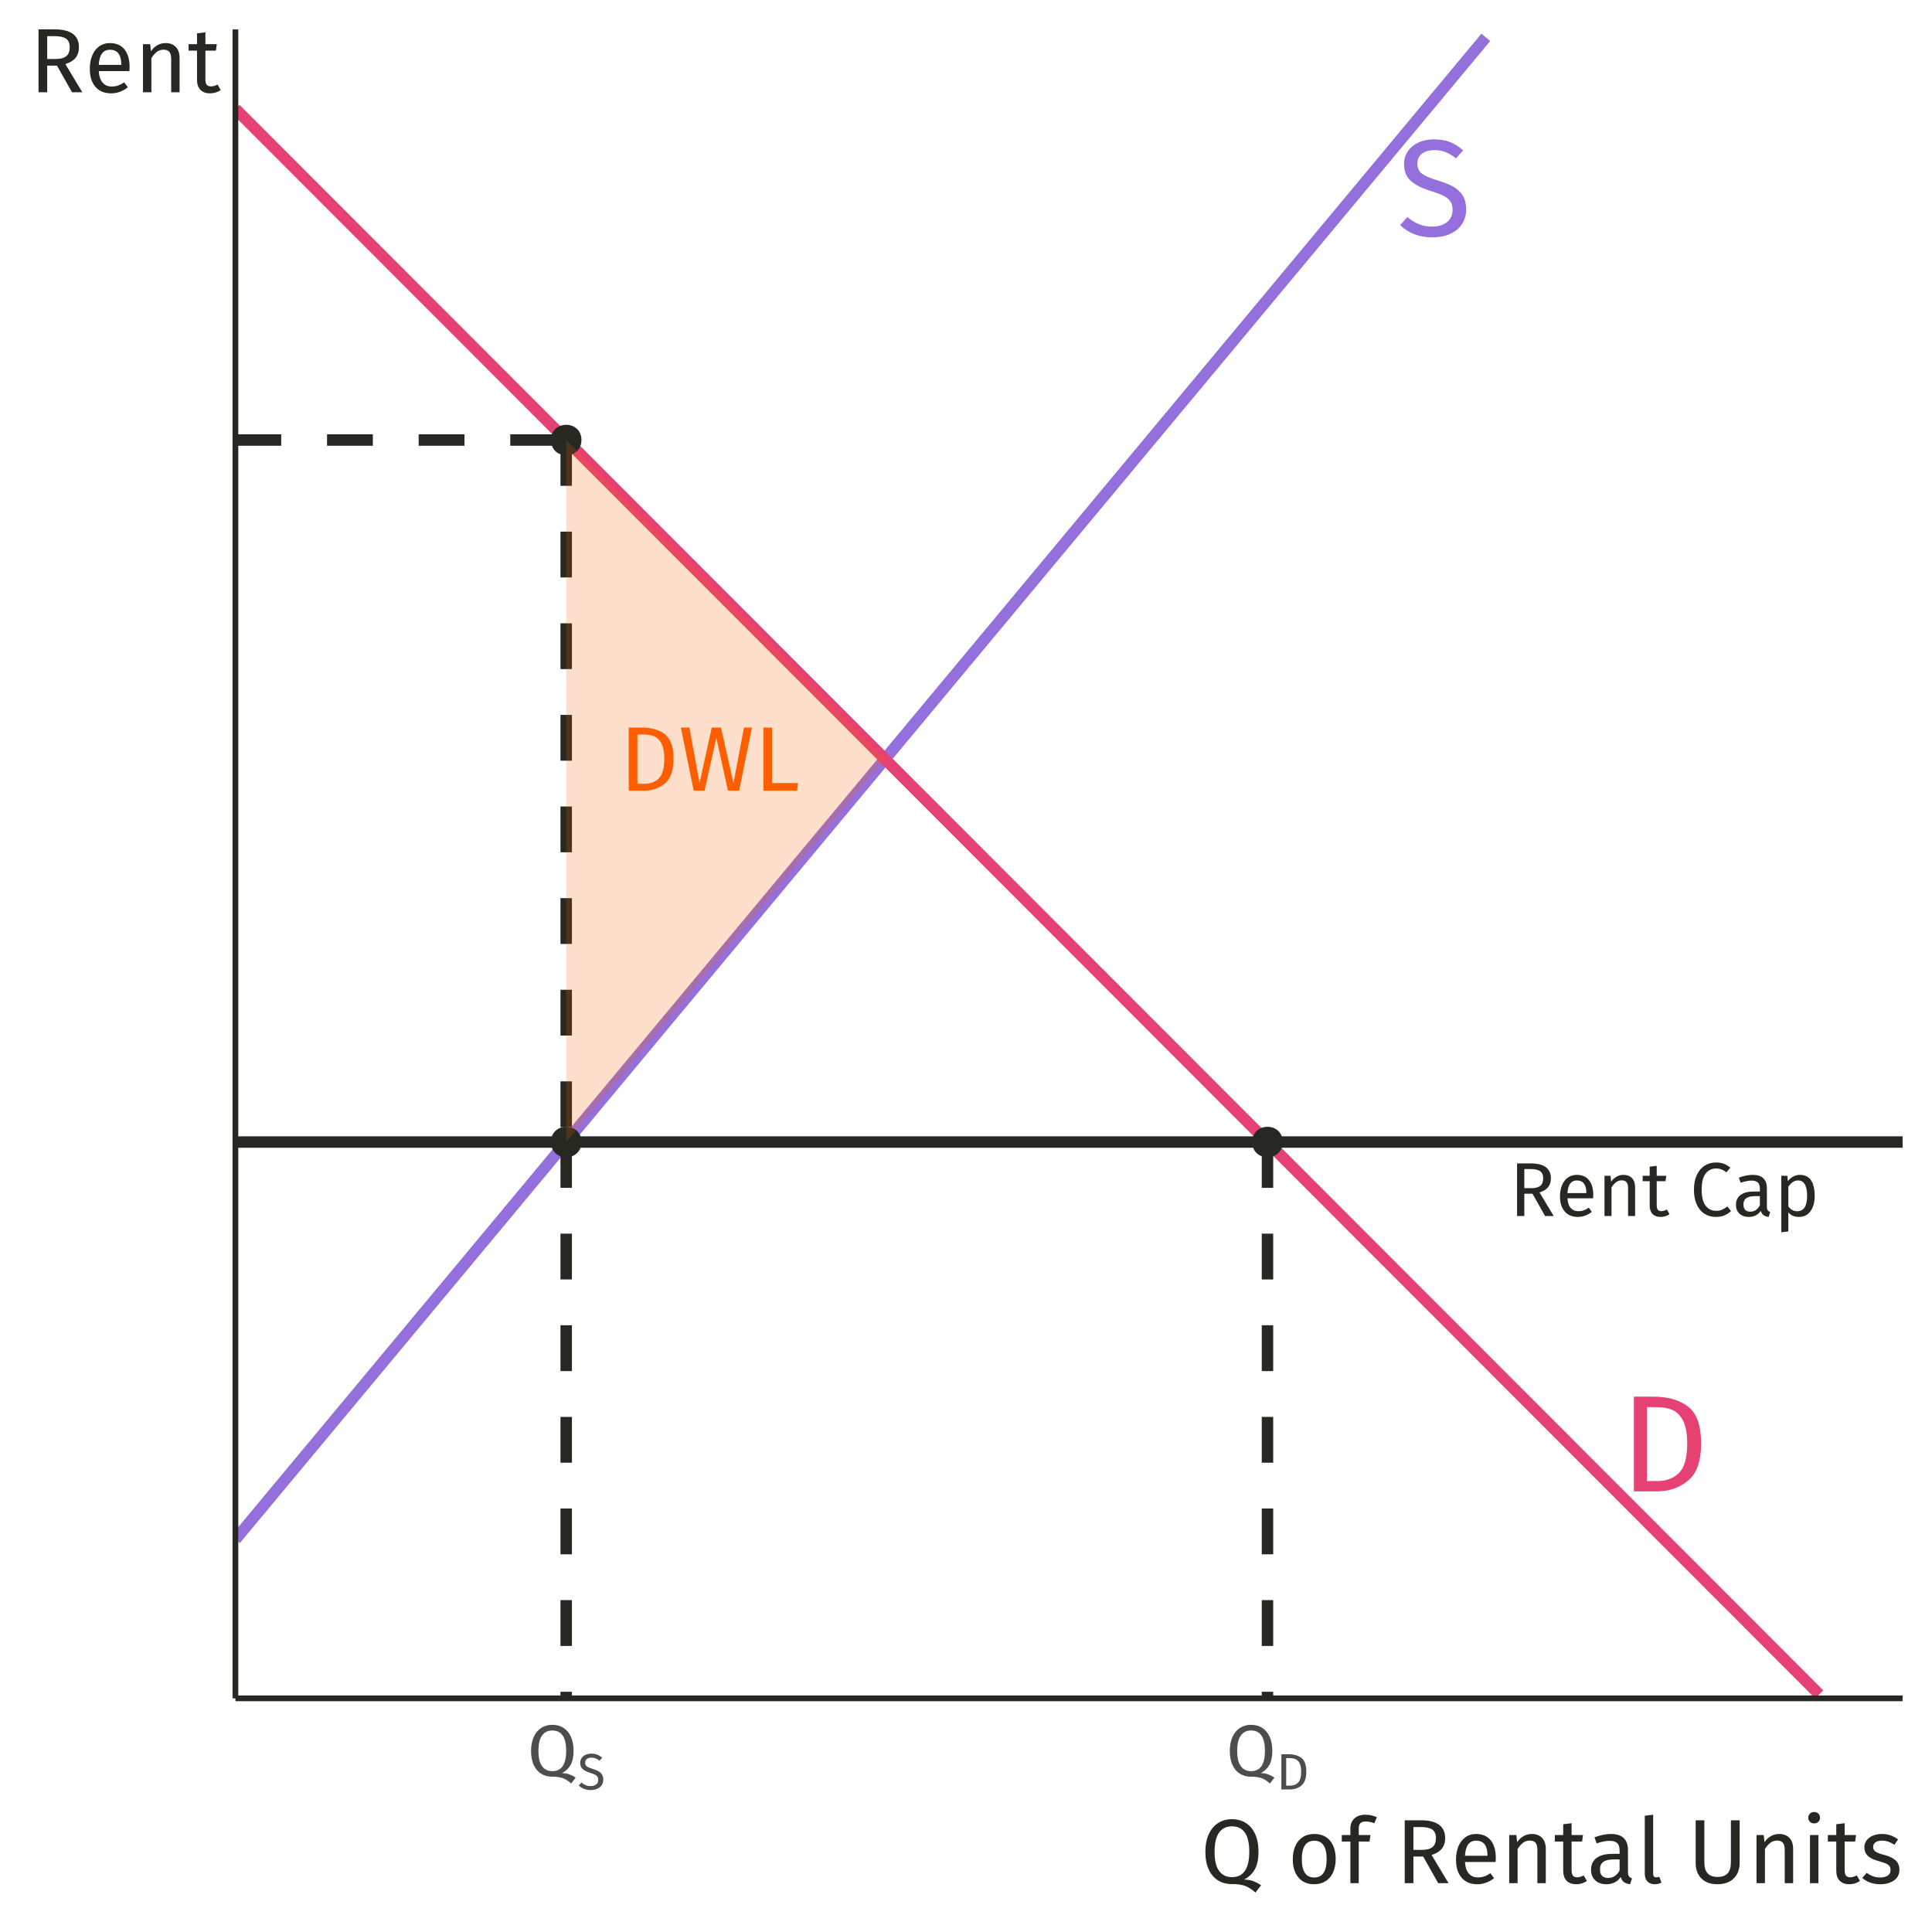 <?xml version="1.0" encoding="UTF-8"?>
<svg xmlns="http://www.w3.org/2000/svg" xmlns:xlink="http://www.w3.org/1999/xlink" width="360pt" height="360pt" viewBox="0 0 360 360" version="1.1">
<defs>
<g>
<symbol overflow="visible" id="glyph0-0">
<path style="stroke:none;" d="M 13.906 -26.887 L 13.906 8.961 L 3.148 8.961 L 3.148 -26.887 Z M 12.523 -25.555 L 4.559 -25.555 L 4.559 7.633 L 12.523 7.633 Z M 8.297 -11.551 C 9.32 -11.547 10.047 -11.273 10.484 -10.73 C 10.918 -10.18 11.137 -9.473 11.141 -8.605 C 11.137 -7.695 10.945 -6.996 10.562 -6.504 C 10.176 -6.008 9.559 -5.699 8.707 -5.582 L 8.707 -4.43 C 8.707 -4.242 8.641 -4.09 8.516 -3.98 C 8.383 -3.867 8.234 -3.812 8.066 -3.816 C 7.891 -3.812 7.742 -3.867 7.617 -3.98 C 7.488 -4.09 7.422 -4.242 7.426 -4.43 L 7.426 -6.582 C 8.328 -6.629 8.945 -6.797 9.27 -7.078 C 9.594 -7.359 9.754 -7.852 9.758 -8.555 C 9.754 -9.117 9.645 -9.551 9.422 -9.859 C 9.199 -10.164 8.789 -10.316 8.195 -10.32 C 7.699 -10.316 7.254 -10.223 6.863 -10.039 C 6.723 -9.984 6.613 -9.961 6.531 -9.961 C 6.34 -9.961 6.191 -10.016 6.082 -10.125 C 5.969 -10.234 5.91 -10.375 5.914 -10.551 C 5.91 -10.871 6.164 -11.117 6.668 -11.293 C 7.172 -11.461 7.715 -11.547 8.297 -11.551 Z M 8.066 -3.074 C 8.32 -3.07 8.531 -2.984 8.703 -2.816 C 8.871 -2.645 8.957 -2.43 8.961 -2.176 C 8.957 -1.898 8.871 -1.672 8.703 -1.496 C 8.531 -1.316 8.32 -1.23 8.066 -1.23 C 7.809 -1.23 7.594 -1.316 7.426 -1.496 C 7.254 -1.672 7.172 -1.898 7.172 -2.176 C 7.172 -2.43 7.254 -2.645 7.426 -2.816 C 7.594 -2.984 7.809 -3.07 8.066 -3.074 Z M 8.066 -3.074 "/>
</symbol>
<symbol overflow="visible" id="glyph0-1">
<path style="stroke:none;" d="M 6.25 -17.645 C 8.91 -17.641 11.047 -17.023 12.66 -15.785 C 14.273 -14.547 15.082 -12.254 15.082 -8.91 C 15.082 -5.648 14.273 -3.348 12.66 -2.008 C 11.047 -0.668 9.09 0 6.785 0 L 2.562 0 L 2.562 -17.645 Z M 4.992 -15.699 L 4.992 -1.922 L 6.965 -1.922 C 8.602 -1.922 9.934 -2.422 10.957 -3.43 C 11.98 -4.434 12.492 -6.262 12.496 -8.91 C 12.492 -10.77 12.227 -12.199 11.703 -13.199 C 11.172 -14.195 10.5 -14.863 9.68 -15.199 C 8.859 -15.531 7.895 -15.695 6.785 -15.699 Z M 4.992 -15.699 "/>
</symbol>
<symbol overflow="visible" id="glyph0-2">
<path style="stroke:none;" d="M 6.914 -17.949 C 8.09 -17.945 9.094 -17.781 9.934 -17.449 C 10.77 -17.117 11.582 -16.602 12.367 -15.902 L 11.035 -14.418 C 10.367 -14.945 9.715 -15.332 9.078 -15.582 C 8.434 -15.824 7.746 -15.949 7.016 -15.953 C 6.09 -15.949 5.332 -15.734 4.734 -15.312 C 4.137 -14.883 3.836 -14.262 3.84 -13.445 C 3.836 -12.93 3.941 -12.496 4.148 -12.148 C 4.352 -11.797 4.73 -11.477 5.289 -11.188 C 5.84 -10.895 6.645 -10.59 7.707 -10.27 C 8.812 -9.926 9.734 -9.559 10.473 -9.168 C 11.203 -8.773 11.797 -8.23 12.254 -7.539 C 12.703 -6.848 12.93 -5.973 12.934 -4.918 C 12.93 -3.887 12.68 -2.98 12.176 -2.199 C 11.672 -1.41 10.945 -0.797 10 -0.355 C 9.051 0.086 7.93 0.305 6.633 0.309 C 4.188 0.305 2.188 -0.453 0.641 -1.973 L 1.973 -3.457 C 2.688 -2.875 3.414 -2.434 4.148 -2.137 C 4.883 -1.836 5.699 -1.688 6.605 -1.691 C 7.695 -1.688 8.602 -1.957 9.32 -2.496 C 10.035 -3.035 10.395 -3.816 10.398 -4.84 C 10.395 -5.418 10.281 -5.898 10.062 -6.285 C 9.836 -6.668 9.457 -7.016 8.922 -7.324 C 8.383 -7.629 7.602 -7.934 6.582 -8.246 C 4.77 -8.789 3.445 -9.449 2.609 -10.219 C 1.77 -10.984 1.352 -12.023 1.355 -13.34 C 1.352 -14.227 1.586 -15.02 2.059 -15.723 C 2.527 -16.418 3.188 -16.965 4.031 -17.359 C 4.875 -17.75 5.836 -17.945 6.914 -17.949 Z M 6.914 -17.949 "/>
</symbol>
<symbol overflow="visible" id="glyph1-0">
<path style="stroke:none;" d="M 7.727 -14.938 L 7.727 4.98 L 1.75 4.98 L 1.75 -14.938 Z M 6.957 -14.199 L 2.531 -14.199 L 2.531 4.238 L 6.957 4.238 Z M 4.609 -6.418 C 5.176 -6.414 5.582 -6.262 5.824 -5.961 C 6.066 -5.652 6.188 -5.262 6.188 -4.781 C 6.188 -4.277 6.078 -3.887 5.867 -3.613 C 5.648 -3.336 5.305 -3.164 4.836 -3.102 L 4.836 -2.461 C 4.832 -2.355 4.797 -2.27 4.73 -2.211 C 4.656 -2.148 4.574 -2.121 4.48 -2.121 C 4.383 -2.121 4.301 -2.148 4.23 -2.211 C 4.16 -2.27 4.125 -2.355 4.125 -2.461 L 4.125 -3.656 C 4.625 -3.684 4.965 -3.773 5.148 -3.934 C 5.328 -4.086 5.418 -4.359 5.422 -4.75 C 5.418 -5.062 5.355 -5.305 5.234 -5.477 C 5.109 -5.645 4.883 -5.73 4.551 -5.734 C 4.273 -5.73 4.027 -5.68 3.812 -5.578 C 3.734 -5.547 3.672 -5.531 3.629 -5.535 C 3.52 -5.531 3.438 -5.562 3.379 -5.625 C 3.312 -5.688 3.281 -5.766 3.285 -5.859 C 3.281 -6.039 3.422 -6.176 3.703 -6.273 C 3.984 -6.367 4.285 -6.414 4.609 -6.418 Z M 4.48 -1.707 C 4.621 -1.703 4.738 -1.656 4.836 -1.562 C 4.93 -1.465 4.98 -1.348 4.98 -1.211 C 4.98 -1.055 4.93 -0.93 4.836 -0.832 C 4.738 -0.73 4.621 -0.68 4.48 -0.684 C 4.336 -0.68 4.219 -0.73 4.125 -0.832 C 4.031 -0.93 3.984 -1.055 3.984 -1.211 C 3.984 -1.348 4.031 -1.465 4.125 -1.562 C 4.219 -1.656 4.336 -1.703 4.48 -1.707 Z M 4.48 -1.707 "/>
</symbol>
<symbol overflow="visible" id="glyph1-1">
<path style="stroke:none;" d="M 4.297 -4.152 L 2.773 -4.152 L 2.773 0 L 1.422 0 L 1.422 -9.801 L 3.996 -9.801 C 5.219 -9.797 6.145 -9.562 6.777 -9.102 C 7.406 -8.633 7.723 -7.941 7.727 -7.027 C 7.723 -6.34 7.547 -5.785 7.199 -5.363 C 6.844 -4.934 6.312 -4.613 5.605 -4.395 L 8.25 0 L 6.645 0 Z M 4.141 -5.191 C 4.848 -5.191 5.383 -5.336 5.746 -5.625 C 6.105 -5.914 6.285 -6.379 6.289 -7.027 C 6.285 -7.629 6.102 -8.07 5.738 -8.344 C 5.371 -8.613 4.789 -8.746 3.984 -8.75 L 2.773 -8.75 L 2.773 -5.191 Z M 4.141 -5.191 "/>
</symbol>
<symbol overflow="visible" id="glyph1-2">
<path style="stroke:none;" d="M 7.012 -3.969 C 7.008 -3.746 7 -3.523 6.984 -3.301 L 2.207 -3.301 C 2.258 -2.473 2.465 -1.867 2.828 -1.477 C 3.188 -1.086 3.652 -0.891 4.227 -0.895 C 4.582 -0.891 4.914 -0.941 5.219 -1.051 C 5.52 -1.152 5.84 -1.32 6.176 -1.551 L 6.742 -0.77 C 5.941 -0.141 5.07 0.168 4.125 0.172 C 3.082 0.168 2.27 -0.168 1.688 -0.852 C 1.102 -1.531 0.809 -2.473 0.812 -3.672 C 0.809 -4.445 0.934 -5.133 1.188 -5.738 C 1.438 -6.34 1.797 -6.812 2.27 -7.156 C 2.734 -7.492 3.289 -7.664 3.926 -7.668 C 4.922 -7.664 5.684 -7.336 6.215 -6.684 C 6.742 -6.027 7.008 -5.121 7.012 -3.969 Z M 5.719 -4.352 C 5.719 -5.09 5.57 -5.656 5.277 -6.047 C 4.98 -6.434 4.539 -6.625 3.953 -6.629 C 2.879 -6.625 2.297 -5.84 2.207 -4.27 L 5.719 -4.27 Z M 5.719 -4.352 "/>
</symbol>
<symbol overflow="visible" id="glyph1-3">
<path style="stroke:none;" d="M 4.879 -7.668 C 5.559 -7.664 6.09 -7.461 6.477 -7.055 C 6.859 -6.648 7.055 -6.09 7.055 -5.379 L 7.055 0 L 5.746 0 L 5.746 -5.191 C 5.742 -5.723 5.641 -6.098 5.445 -6.316 C 5.242 -6.535 4.949 -6.645 4.566 -6.645 C 4.164 -6.645 3.812 -6.527 3.512 -6.301 C 3.207 -6.07 2.926 -5.746 2.66 -5.32 L 2.66 0 L 1.352 0 L 1.352 -7.496 L 2.477 -7.496 L 2.59 -6.387 C 2.855 -6.785 3.184 -7.098 3.578 -7.324 C 3.969 -7.551 4.402 -7.664 4.879 -7.668 Z M 4.879 -7.668 "/>
</symbol>
<symbol overflow="visible" id="glyph1-4">
<path style="stroke:none;" d="M 5.137 -0.34 C 4.641 0 4.082 0.168 3.457 0.172 C 2.82 0.168 2.324 -0.012 1.969 -0.375 C 1.613 -0.742 1.434 -1.27 1.438 -1.965 L 1.438 -6.488 L 0.129 -6.488 L 0.129 -7.496 L 1.438 -7.496 L 1.438 -9.191 L 2.746 -9.348 L 2.746 -7.496 L 4.523 -7.496 L 4.383 -6.488 L 2.746 -6.488 L 2.746 -2.02 C 2.742 -1.629 2.812 -1.348 2.953 -1.172 C 3.09 -0.996 3.316 -0.906 3.641 -0.91 C 3.93 -0.906 4.262 -1.008 4.637 -1.211 Z M 5.137 -0.34 "/>
</symbol>
<symbol overflow="visible" id="glyph1-5">
<path style="stroke:none;" d=""/>
</symbol>
<symbol overflow="visible" id="glyph1-6">
<path style="stroke:none;" d="M 4.852 -9.973 C 5.438 -9.973 5.93 -9.895 6.336 -9.742 C 6.734 -9.59 7.148 -9.344 7.57 -9.004 L 6.828 -8.137 C 6.227 -8.617 5.598 -8.859 4.938 -8.863 C 4.121 -8.859 3.465 -8.547 2.965 -7.922 C 2.465 -7.297 2.215 -6.289 2.219 -4.906 C 2.215 -3.555 2.461 -2.562 2.957 -1.926 C 3.449 -1.285 4.105 -0.965 4.922 -0.969 C 5.336 -0.965 5.699 -1.035 6.016 -1.18 C 6.328 -1.32 6.66 -1.52 7.012 -1.777 L 7.684 -0.926 C 7.375 -0.613 6.988 -0.352 6.516 -0.141 C 6.039 0.066 5.492 0.168 4.879 0.172 C 4.078 0.168 3.367 -0.023 2.75 -0.418 C 2.125 -0.809 1.645 -1.391 1.301 -2.156 C 0.953 -2.918 0.777 -3.832 0.781 -4.906 C 0.777 -5.977 0.957 -6.895 1.32 -7.66 C 1.68 -8.418 2.172 -8.996 2.789 -9.387 C 3.406 -9.777 4.094 -9.973 4.852 -9.973 Z M 4.852 -9.973 "/>
</symbol>
<symbol overflow="visible" id="glyph1-7">
<path style="stroke:none;" d="M 6.402 -1.75 C 6.398 -1.441 6.449 -1.215 6.559 -1.074 C 6.66 -0.926 6.816 -0.816 7.027 -0.738 L 6.73 0.172 C 6.336 0.117 6.023 0.012 5.789 -0.156 C 5.551 -0.324 5.375 -0.59 5.266 -0.953 C 4.758 -0.203 4.012 0.168 3.031 0.172 C 2.289 0.168 1.707 -0.035 1.281 -0.453 C 0.852 -0.867 0.637 -1.414 0.641 -2.09 C 0.637 -2.883 0.926 -3.496 1.5 -3.926 C 2.074 -4.352 2.887 -4.562 3.941 -4.566 L 5.094 -4.566 L 5.094 -5.121 C 5.09 -5.652 4.961 -6.031 4.707 -6.258 C 4.449 -6.484 4.059 -6.598 3.527 -6.602 C 2.977 -6.598 2.301 -6.465 1.508 -6.203 L 1.18 -7.156 C 2.105 -7.492 2.969 -7.664 3.77 -7.668 C 4.648 -7.664 5.309 -7.449 5.746 -7.02 C 6.18 -6.59 6.398 -5.977 6.402 -5.18 Z M 3.328 -0.812 C 4.078 -0.809 4.664 -1.195 5.094 -1.977 L 5.094 -3.699 L 4.113 -3.699 C 2.727 -3.695 2.031 -3.184 2.035 -2.164 C 2.031 -1.711 2.141 -1.375 2.359 -1.152 C 2.574 -0.922 2.898 -0.809 3.328 -0.812 Z M 3.328 -0.812 "/>
</symbol>
<symbol overflow="visible" id="glyph1-8">
<path style="stroke:none;" d="M 4.793 -7.668 C 5.75 -7.664 6.449 -7.324 6.898 -6.645 C 7.344 -5.961 7.57 -4.996 7.57 -3.754 C 7.57 -2.578 7.312 -1.629 6.801 -0.91 C 6.285 -0.188 5.559 0.168 4.625 0.172 C 3.785 0.168 3.133 -0.113 2.66 -0.684 L 2.66 2.875 L 1.352 3.031 L 1.352 -7.496 L 2.477 -7.496 L 2.574 -6.488 C 2.848 -6.863 3.18 -7.156 3.57 -7.359 C 3.953 -7.562 4.363 -7.664 4.793 -7.668 Z M 4.312 -0.895 C 5.543 -0.891 6.156 -1.844 6.16 -3.754 C 6.156 -5.668 5.594 -6.625 4.469 -6.629 C 4.098 -6.625 3.762 -6.516 3.457 -6.301 C 3.152 -6.082 2.887 -5.805 2.66 -5.465 L 2.66 -1.809 C 2.848 -1.512 3.082 -1.285 3.371 -1.129 C 3.652 -0.969 3.969 -0.891 4.312 -0.895 Z M 4.312 -0.895 "/>
</symbol>
<symbol overflow="visible" id="glyph2-0">
<path style="stroke:none;" d="M 9.27 -17.926 L 9.27 5.977 L 2.102 5.977 L 2.102 -17.926 Z M 8.348 -17.039 L 3.039 -17.039 L 3.039 5.086 L 8.348 5.086 Z M 5.531 -7.699 C 6.211 -7.699 6.695 -7.516 6.988 -7.152 C 7.277 -6.785 7.422 -6.312 7.426 -5.734 C 7.422 -5.129 7.293 -4.664 7.039 -4.336 C 6.781 -4.004 6.371 -3.797 5.805 -3.723 L 5.805 -2.953 C 5.801 -2.828 5.758 -2.727 5.676 -2.652 C 5.586 -2.578 5.488 -2.543 5.379 -2.543 C 5.262 -2.543 5.16 -2.578 5.078 -2.652 C 4.988 -2.727 4.945 -2.828 4.949 -2.953 L 4.949 -4.387 C 5.551 -4.418 5.961 -4.527 6.18 -4.719 C 6.395 -4.906 6.504 -5.234 6.504 -5.703 C 6.504 -6.074 6.43 -6.363 6.281 -6.57 C 6.133 -6.773 5.859 -6.879 5.465 -6.879 C 5.133 -6.879 4.836 -6.816 4.574 -6.691 C 4.48 -6.656 4.406 -6.637 4.352 -6.641 C 4.223 -6.637 4.125 -6.676 4.055 -6.75 C 3.98 -6.824 3.941 -6.918 3.945 -7.035 C 3.941 -7.25 4.109 -7.414 4.445 -7.527 C 4.777 -7.641 5.141 -7.699 5.531 -7.699 Z M 5.379 -2.047 C 5.547 -2.043 5.688 -1.988 5.805 -1.875 C 5.918 -1.762 5.977 -1.617 5.977 -1.449 C 5.977 -1.266 5.918 -1.117 5.805 -1 C 5.688 -0.879 5.547 -0.82 5.379 -0.82 C 5.207 -0.82 5.062 -0.879 4.949 -1 C 4.836 -1.117 4.781 -1.266 4.781 -1.449 C 4.781 -1.617 4.836 -1.762 4.949 -1.875 C 5.062 -1.988 5.207 -2.043 5.379 -2.047 Z M 5.379 -2.047 "/>
</symbol>
<symbol overflow="visible" id="glyph2-1">
<path style="stroke:none;" d="M 4.164 -11.762 C 5.938 -11.758 7.363 -11.348 8.441 -10.523 C 9.516 -9.695 10.055 -8.168 10.055 -5.941 C 10.055 -3.766 9.516 -2.23 8.441 -1.34 C 7.363 -0.445 6.059 0 4.523 0 L 1.707 0 L 1.707 -11.762 Z M 3.328 -10.465 L 3.328 -1.281 L 4.645 -1.281 C 5.734 -1.277 6.621 -1.613 7.305 -2.285 C 7.988 -2.957 8.332 -4.176 8.332 -5.941 C 8.332 -7.18 8.152 -8.133 7.801 -8.801 C 7.445 -9.465 6.996 -9.906 6.453 -10.133 C 5.902 -10.352 5.262 -10.465 4.523 -10.465 Z M 3.328 -10.465 "/>
</symbol>
<symbol overflow="visible" id="glyph2-2">
<path style="stroke:none;" d="M 13.676 -11.762 L 11.285 0 L 9.203 0 L 7.035 -9.852 L 4.848 0 L 2.816 0 L 0.426 -11.762 L 2.016 -11.762 L 3.91 -1.418 L 6.18 -11.762 L 7.902 -11.762 L 10.227 -1.418 L 12.188 -11.762 Z M 13.676 -11.762 "/>
</symbol>
<symbol overflow="visible" id="glyph2-3">
<path style="stroke:none;" d="M 3.328 -11.762 L 3.328 -1.418 L 8.16 -1.418 L 7.973 0 L 1.707 0 L 1.707 -11.762 Z M 3.328 -11.762 "/>
</symbol>
<symbol overflow="visible" id="glyph3-0">
<path style="stroke:none;" d="M 7.387 -14.281 L 7.387 4.762 L 1.672 4.762 L 1.672 -14.281 Z M 6.652 -13.574 L 2.422 -13.574 L 2.422 4.055 L 6.652 4.055 Z M 4.406 -6.133 C 4.949 -6.129 5.336 -5.984 5.566 -5.695 C 5.797 -5.406 5.91 -5.031 5.914 -4.57 C 5.91 -4.086 5.809 -3.711 5.609 -3.453 C 5.402 -3.188 5.074 -3.027 4.625 -2.965 L 4.625 -2.352 C 4.621 -2.25 4.59 -2.172 4.523 -2.113 C 4.453 -2.055 4.371 -2.027 4.285 -2.027 C 4.191 -2.027 4.113 -2.055 4.047 -2.113 C 3.977 -2.172 3.941 -2.25 3.945 -2.352 L 3.945 -3.496 C 4.422 -3.52 4.75 -3.605 4.922 -3.758 C 5.094 -3.906 5.18 -4.168 5.18 -4.543 C 5.18 -4.84 5.121 -5.07 5.004 -5.234 C 4.887 -5.395 4.668 -5.477 4.352 -5.48 C 4.086 -5.477 3.852 -5.43 3.645 -5.332 C 3.57 -5.301 3.512 -5.285 3.469 -5.289 C 3.367 -5.285 3.285 -5.316 3.23 -5.379 C 3.168 -5.438 3.141 -5.512 3.141 -5.602 C 3.141 -5.773 3.273 -5.902 3.543 -5.996 C 3.809 -6.082 4.098 -6.129 4.406 -6.133 Z M 4.285 -1.633 C 4.418 -1.629 4.531 -1.582 4.625 -1.496 C 4.711 -1.402 4.758 -1.289 4.762 -1.156 C 4.758 -1.008 4.711 -0.887 4.625 -0.793 C 4.531 -0.695 4.418 -0.648 4.285 -0.652 C 4.145 -0.648 4.031 -0.695 3.941 -0.793 C 3.852 -0.887 3.809 -1.008 3.809 -1.156 C 3.809 -1.289 3.852 -1.402 3.941 -1.496 C 4.031 -1.582 4.145 -1.629 4.285 -1.633 Z M 4.285 -1.633 "/>
</symbol>
<symbol overflow="visible" id="glyph3-1">
<path style="stroke:none;" d="M 6.516 -0.531 C 7.012 -0.527 7.465 -0.453 7.875 -0.305 C 8.281 -0.156 8.676 0.047 9.059 0.312 L 8.215 1.402 C 7.668 0.918 7.148 0.586 6.664 0.406 C 6.172 0.223 5.512 0.133 4.68 0.137 C 3.895 0.133 3.211 -0.047 2.625 -0.414 C 2.035 -0.777 1.574 -1.32 1.242 -2.047 C 0.91 -2.766 0.742 -3.641 0.746 -4.664 C 0.742 -5.672 0.91 -6.543 1.242 -7.277 C 1.574 -8.012 2.039 -8.57 2.637 -8.957 C 3.234 -9.34 3.922 -9.531 4.707 -9.535 C 5.492 -9.531 6.184 -9.344 6.781 -8.969 C 7.371 -8.59 7.836 -8.039 8.168 -7.316 C 8.496 -6.59 8.66 -5.711 8.664 -4.68 C 8.66 -3.578 8.477 -2.703 8.117 -2.059 C 7.75 -1.41 7.219 -0.902 6.516 -0.531 Z M 2.121 -4.664 C 2.121 -3.367 2.348 -2.414 2.809 -1.809 C 3.262 -1.199 3.895 -0.895 4.707 -0.898 C 6.426 -0.895 7.289 -2.156 7.289 -4.68 C 7.289 -7.207 6.426 -8.473 4.707 -8.473 C 3.887 -8.473 3.254 -8.164 2.801 -7.547 C 2.348 -6.93 2.121 -5.969 2.121 -4.664 Z M 2.121 -4.664 "/>
</symbol>
<symbol overflow="visible" id="glyph4-0">
<path style="stroke:none;" d="M 5.168 -9.996 L 5.168 3.332 L 1.172 3.332 L 1.172 -9.996 Z M 4.656 -9.5 L 1.695 -9.5 L 1.695 2.836 L 4.656 2.836 Z M 3.086 -4.293 C 3.465 -4.289 3.734 -4.188 3.898 -3.988 C 4.055 -3.781 4.137 -3.52 4.141 -3.199 C 4.137 -2.863 4.066 -2.602 3.926 -2.418 C 3.781 -2.23 3.551 -2.117 3.238 -2.074 L 3.238 -1.648 C 3.234 -1.574 3.211 -1.52 3.164 -1.48 C 3.117 -1.438 3.062 -1.418 3 -1.418 C 2.934 -1.418 2.875 -1.438 2.832 -1.48 C 2.781 -1.52 2.758 -1.574 2.762 -1.648 L 2.762 -2.445 C 3.094 -2.461 3.324 -2.523 3.445 -2.633 C 3.566 -2.734 3.625 -2.918 3.629 -3.18 C 3.625 -3.387 3.586 -3.547 3.504 -3.664 C 3.418 -3.773 3.266 -3.832 3.047 -3.836 C 2.859 -3.832 2.691 -3.797 2.551 -3.73 C 2.496 -3.711 2.457 -3.703 2.426 -3.703 C 2.355 -3.703 2.301 -3.723 2.262 -3.766 C 2.219 -3.805 2.195 -3.855 2.199 -3.922 C 2.195 -4.039 2.289 -4.133 2.48 -4.195 C 2.664 -4.258 2.867 -4.289 3.086 -4.293 Z M 3 -1.141 C 3.094 -1.137 3.172 -1.105 3.234 -1.047 C 3.297 -0.98 3.328 -0.902 3.332 -0.809 C 3.328 -0.707 3.297 -0.621 3.234 -0.555 C 3.172 -0.488 3.094 -0.457 3 -0.457 C 2.902 -0.457 2.82 -0.488 2.758 -0.555 C 2.691 -0.621 2.66 -0.707 2.664 -0.809 C 2.66 -0.902 2.691 -0.98 2.758 -1.047 C 2.82 -1.105 2.902 -1.137 3 -1.141 Z M 3 -1.141 "/>
</symbol>
<symbol overflow="visible" id="glyph4-1">
<path style="stroke:none;" d="M 2.57 -6.672 C 3.004 -6.668 3.379 -6.605 3.691 -6.484 C 4.004 -6.359 4.305 -6.168 4.598 -5.91 L 4.102 -5.359 C 3.852 -5.555 3.609 -5.699 3.375 -5.793 C 3.137 -5.883 2.879 -5.93 2.609 -5.93 C 2.262 -5.93 1.98 -5.848 1.762 -5.691 C 1.539 -5.527 1.43 -5.297 1.43 -4.996 C 1.43 -4.805 1.465 -4.645 1.543 -4.516 C 1.613 -4.383 1.754 -4.266 1.965 -4.16 C 2.168 -4.051 2.469 -3.934 2.867 -3.816 C 3.273 -3.688 3.617 -3.551 3.895 -3.406 C 4.164 -3.258 4.383 -3.059 4.555 -2.801 C 4.719 -2.543 4.805 -2.219 4.809 -1.828 C 4.805 -1.445 4.711 -1.105 4.527 -0.816 C 4.336 -0.52 4.066 -0.293 3.715 -0.133 C 3.363 0.031 2.945 0.109 2.465 0.113 C 1.555 0.109 0.812 -0.168 0.238 -0.734 L 0.734 -1.285 C 0.996 -1.066 1.266 -0.902 1.543 -0.793 C 1.812 -0.68 2.117 -0.625 2.457 -0.629 C 2.859 -0.625 3.195 -0.727 3.465 -0.926 C 3.727 -1.125 3.859 -1.414 3.863 -1.801 C 3.859 -2.012 3.82 -2.191 3.738 -2.336 C 3.656 -2.477 3.516 -2.605 3.316 -2.723 C 3.117 -2.836 2.824 -2.949 2.445 -3.066 C 1.77 -3.266 1.277 -3.512 0.969 -3.797 C 0.656 -4.082 0.504 -4.469 0.504 -4.961 C 0.504 -5.285 0.59 -5.578 0.766 -5.844 C 0.938 -6.102 1.18 -6.305 1.496 -6.453 C 1.809 -6.594 2.168 -6.668 2.57 -6.672 Z M 2.57 -6.672 "/>
</symbol>
<symbol overflow="visible" id="glyph4-2">
<path style="stroke:none;" d="M 2.324 -6.559 C 3.312 -6.555 4.105 -6.324 4.707 -5.867 C 5.301 -5.406 5.602 -4.555 5.605 -3.312 C 5.602 -2.098 5.301 -1.242 4.707 -0.746 C 4.105 -0.246 3.379 0 2.523 0 L 0.953 0 L 0.953 -6.559 Z M 1.855 -5.836 L 1.855 -0.715 L 2.59 -0.715 C 3.199 -0.715 3.691 -0.898 4.074 -1.273 C 4.449 -1.645 4.641 -2.324 4.645 -3.312 C 4.641 -4 4.543 -4.531 4.348 -4.906 C 4.152 -5.273 3.902 -5.523 3.598 -5.648 C 3.293 -5.773 2.934 -5.836 2.523 -5.836 Z M 1.855 -5.836 "/>
</symbol>
<symbol overflow="visible" id="glyph5-0">
<path style="stroke:none;" d="M 9.23 -17.852 L 9.23 5.949 L 2.09 5.949 L 2.09 -17.852 Z M 8.312 -16.965 L 3.027 -16.965 L 3.027 5.066 L 8.312 5.066 Z M 5.508 -7.668 C 6.188 -7.664 6.672 -7.48 6.961 -7.121 C 7.25 -6.754 7.395 -6.285 7.395 -5.711 C 7.395 -5.109 7.266 -4.645 7.012 -4.316 C 6.754 -3.984 6.344 -3.781 5.781 -3.707 L 5.781 -2.941 C 5.777 -2.816 5.734 -2.715 5.652 -2.641 C 5.562 -2.566 5.465 -2.531 5.355 -2.531 C 5.238 -2.531 5.137 -2.566 5.055 -2.641 C 4.969 -2.715 4.926 -2.816 4.93 -2.941 L 4.93 -4.367 C 5.527 -4.398 5.938 -4.512 6.152 -4.699 C 6.367 -4.887 6.473 -5.211 6.477 -5.68 C 6.473 -6.047 6.398 -6.336 6.254 -6.543 C 6.105 -6.746 5.836 -6.848 5.441 -6.852 C 5.109 -6.848 4.812 -6.785 4.555 -6.664 C 4.461 -6.625 4.391 -6.609 4.336 -6.613 C 4.211 -6.609 4.109 -6.645 4.035 -6.723 C 3.961 -6.793 3.926 -6.887 3.926 -7.004 C 3.926 -7.215 4.09 -7.379 4.426 -7.496 C 4.758 -7.605 5.121 -7.664 5.508 -7.668 Z M 5.355 -2.039 C 5.523 -2.039 5.664 -1.98 5.777 -1.867 C 5.891 -1.754 5.945 -1.613 5.949 -1.445 C 5.945 -1.262 5.891 -1.109 5.777 -0.992 C 5.664 -0.871 5.523 -0.812 5.355 -0.816 C 5.184 -0.812 5.039 -0.871 4.93 -0.992 C 4.812 -1.109 4.758 -1.262 4.762 -1.445 C 4.758 -1.613 4.812 -1.754 4.93 -1.867 C 5.039 -1.98 5.184 -2.039 5.355 -2.039 Z M 5.355 -2.039 "/>
</symbol>
<symbol overflow="visible" id="glyph5-1">
<path style="stroke:none;" d="M 8.145 -0.664 C 8.766 -0.66 9.332 -0.566 9.844 -0.383 C 10.352 -0.191 10.844 0.062 11.32 0.391 L 10.27 1.75 C 9.586 1.148 8.938 0.734 8.328 0.512 C 7.711 0.281 6.887 0.168 5.848 0.172 C 4.871 0.168 4.016 -0.059 3.281 -0.516 C 2.543 -0.977 1.965 -1.656 1.555 -2.559 C 1.137 -3.457 0.93 -4.547 0.934 -5.832 C 0.93 -7.086 1.137 -8.176 1.555 -9.094 C 1.965 -10.012 2.547 -10.711 3.297 -11.195 C 4.043 -11.676 4.906 -11.918 5.883 -11.918 C 6.867 -11.918 7.73 -11.68 8.473 -11.211 C 9.215 -10.738 9.793 -10.051 10.207 -9.145 C 10.621 -8.234 10.828 -7.137 10.828 -5.848 C 10.828 -4.473 10.602 -3.379 10.148 -2.574 C 9.695 -1.762 9.027 -1.125 8.145 -0.664 Z M 2.652 -5.832 C 2.648 -4.207 2.934 -3.016 3.508 -2.258 C 4.078 -1.496 4.871 -1.117 5.883 -1.121 C 8.035 -1.117 9.109 -2.695 9.113 -5.848 C 9.109 -9.008 8.035 -10.586 5.883 -10.59 C 4.859 -10.586 4.062 -10.203 3.5 -9.434 C 2.93 -8.66 2.648 -7.457 2.652 -5.832 Z M 2.652 -5.832 "/>
</symbol>
<symbol overflow="visible" id="glyph5-2">
<path style="stroke:none;" d=""/>
</symbol>
<symbol overflow="visible" id="glyph5-3">
<path style="stroke:none;" d="M 4.98 -9.164 C 6.238 -9.164 7.215 -8.742 7.914 -7.906 C 8.609 -7.062 8.957 -5.926 8.961 -4.488 C 8.957 -3.559 8.801 -2.738 8.484 -2.031 C 8.164 -1.32 7.703 -0.77 7.105 -0.383 C 6.5 0.008 5.785 0.199 4.965 0.203 C 3.703 0.199 2.723 -0.219 2.023 -1.055 C 1.316 -1.891 0.965 -3.027 0.969 -4.473 C 0.965 -5.395 1.125 -6.215 1.445 -6.926 C 1.762 -7.633 2.219 -8.18 2.82 -8.574 C 3.418 -8.965 4.141 -9.164 4.98 -9.164 Z M 4.98 -7.906 C 3.426 -7.902 2.648 -6.758 2.652 -4.473 C 2.648 -2.191 3.418 -1.055 4.965 -1.055 C 6.504 -1.055 7.277 -2.199 7.277 -4.488 C 7.277 -6.766 6.512 -7.902 4.98 -7.906 Z M 4.98 -7.906 "/>
</symbol>
<symbol overflow="visible" id="glyph5-4">
<path style="stroke:none;" d="M 4.656 -11.492 C 4.18 -11.488 3.84 -11.383 3.637 -11.176 C 3.43 -10.965 3.328 -10.641 3.332 -10.199 L 3.332 -8.961 L 5.508 -8.961 L 5.34 -7.754 L 3.332 -7.754 L 3.332 0 L 1.77 0 L 1.77 -7.754 L 0.172 -7.754 L 0.172 -8.961 L 1.77 -8.961 L 1.77 -10.184 C 1.77 -10.953 2.016 -11.57 2.508 -12.043 C 3 -12.512 3.688 -12.75 4.574 -12.75 C 4.977 -12.75 5.34 -12.711 5.668 -12.637 C 5.988 -12.562 6.34 -12.445 6.715 -12.289 L 6.223 -11.152 C 5.711 -11.375 5.188 -11.488 4.656 -11.492 Z M 4.656 -11.492 "/>
</symbol>
<symbol overflow="visible" id="glyph5-5">
<path style="stroke:none;" d="M 5.133 -4.965 L 3.316 -4.965 L 3.316 0 L 1.699 0 L 1.699 -11.715 L 4.777 -11.715 C 6.234 -11.711 7.344 -11.434 8.098 -10.879 C 8.852 -10.32 9.227 -9.492 9.23 -8.398 C 9.227 -7.578 9.02 -6.918 8.602 -6.41 C 8.18 -5.898 7.543 -5.512 6.699 -5.254 L 9.859 0 L 7.938 0 Z M 4.945 -6.203 C 5.797 -6.199 6.438 -6.371 6.867 -6.723 C 7.297 -7.066 7.512 -7.625 7.516 -8.398 C 7.512 -9.117 7.293 -9.641 6.859 -9.969 C 6.418 -10.289 5.719 -10.453 4.762 -10.453 L 3.316 -10.453 L 3.316 -6.203 Z M 4.945 -6.203 "/>
</symbol>
<symbol overflow="visible" id="glyph5-6">
<path style="stroke:none;" d="M 8.383 -4.742 C 8.379 -4.477 8.367 -4.211 8.348 -3.945 L 2.637 -3.945 C 2.703 -2.953 2.949 -2.227 3.383 -1.766 C 3.809 -1.297 4.367 -1.066 5.051 -1.07 C 5.48 -1.066 5.875 -1.129 6.238 -1.258 C 6.598 -1.379 6.977 -1.578 7.379 -1.852 L 8.059 -0.918 C 7.102 -0.172 6.059 0.199 4.93 0.203 C 3.68 0.199 2.707 -0.207 2.012 -1.02 C 1.312 -1.832 0.965 -2.953 0.969 -4.387 C 0.965 -5.312 1.117 -6.137 1.418 -6.859 C 1.719 -7.574 2.148 -8.137 2.711 -8.551 C 3.27 -8.957 3.93 -9.164 4.691 -9.164 C 5.879 -9.164 6.793 -8.77 7.43 -7.988 C 8.062 -7.203 8.379 -6.121 8.383 -4.742 Z M 6.836 -5.203 C 6.832 -6.086 6.656 -6.758 6.309 -7.223 C 5.953 -7.688 5.426 -7.922 4.727 -7.922 C 3.441 -7.922 2.746 -6.98 2.637 -5.102 L 6.836 -5.102 Z M 6.836 -5.203 "/>
</symbol>
<symbol overflow="visible" id="glyph5-7">
<path style="stroke:none;" d="M 5.832 -9.164 C 6.645 -9.164 7.281 -8.918 7.742 -8.43 C 8.199 -7.941 8.43 -7.273 8.434 -6.426 L 8.434 0 L 6.867 0 L 6.867 -6.203 C 6.867 -6.836 6.746 -7.285 6.508 -7.547 C 6.27 -7.805 5.918 -7.934 5.457 -7.938 C 4.977 -7.934 4.559 -7.797 4.199 -7.527 C 3.836 -7.254 3.496 -6.863 3.18 -6.359 L 3.18 0 L 1.613 0 L 1.613 -8.961 L 2.957 -8.961 L 3.094 -7.633 C 3.41 -8.105 3.801 -8.48 4.273 -8.754 C 4.742 -9.027 5.262 -9.164 5.832 -9.164 Z M 5.832 -9.164 "/>
</symbol>
<symbol overflow="visible" id="glyph5-8">
<path style="stroke:none;" d="M 6.137 -0.406 C 5.543 0 4.875 0.199 4.133 0.203 C 3.367 0.199 2.777 -0.016 2.355 -0.449 C 1.93 -0.883 1.715 -1.516 1.719 -2.348 L 1.719 -7.754 L 0.152 -7.754 L 0.152 -8.961 L 1.719 -8.961 L 1.719 -10.98 L 3.281 -11.168 L 3.281 -8.961 L 5.406 -8.961 L 5.234 -7.754 L 3.281 -7.754 L 3.281 -2.414 C 3.281 -1.949 3.363 -1.609 3.527 -1.402 C 3.691 -1.191 3.965 -1.09 4.352 -1.09 C 4.699 -1.09 5.098 -1.207 5.543 -1.445 Z M 6.137 -0.406 "/>
</symbol>
<symbol overflow="visible" id="glyph5-9">
<path style="stroke:none;" d="M 7.648 -2.09 C 7.645 -1.727 7.707 -1.457 7.836 -1.281 C 7.957 -1.105 8.145 -0.973 8.398 -0.883 L 8.039 0.203 C 7.574 0.145 7.199 0.016 6.918 -0.188 C 6.633 -0.391 6.422 -0.707 6.289 -1.141 C 5.688 -0.246 4.801 0.199 3.621 0.203 C 2.738 0.199 2.039 -0.047 1.531 -0.543 C 1.016 -1.039 0.762 -1.691 0.766 -2.5 C 0.762 -3.449 1.105 -4.18 1.793 -4.691 C 2.477 -5.199 3.449 -5.453 4.711 -5.457 L 6.086 -5.457 L 6.086 -6.121 C 6.082 -6.75 5.93 -7.203 5.625 -7.477 C 5.32 -7.75 4.848 -7.887 4.215 -7.887 C 3.555 -7.887 2.75 -7.727 1.801 -7.41 L 1.41 -8.551 C 2.52 -8.957 3.551 -9.164 4.504 -9.164 C 5.555 -9.164 6.344 -8.906 6.867 -8.391 C 7.387 -7.875 7.645 -7.141 7.648 -6.188 Z M 3.977 -0.969 C 4.871 -0.965 5.574 -1.43 6.086 -2.363 L 6.086 -4.422 L 4.914 -4.422 C 3.254 -4.418 2.426 -3.805 2.43 -2.586 C 2.426 -2.047 2.555 -1.645 2.82 -1.375 C 3.078 -1.102 3.465 -0.965 3.977 -0.969 Z M 3.977 -0.969 "/>
</symbol>
<symbol overflow="visible" id="glyph5-10">
<path style="stroke:none;" d="M 3.398 0.203 C 2.82 0.199 2.363 0.031 2.031 -0.312 C 1.695 -0.656 1.527 -1.145 1.531 -1.77 L 1.531 -12.562 L 3.094 -12.75 L 3.094 -1.801 C 3.094 -1.551 3.133 -1.371 3.219 -1.258 C 3.301 -1.145 3.449 -1.09 3.656 -1.09 C 3.867 -1.09 4.059 -1.121 4.234 -1.191 L 4.641 -0.102 C 4.266 0.102 3.852 0.199 3.398 0.203 Z M 3.398 0.203 "/>
</symbol>
<symbol overflow="visible" id="glyph5-11">
<path style="stroke:none;" d="M 9.723 -3.758 C 9.719 -2.973 9.559 -2.285 9.238 -1.691 C 8.914 -1.094 8.445 -0.629 7.828 -0.297 C 7.211 0.035 6.469 0.199 5.609 0.203 C 4.305 0.199 3.301 -0.156 2.594 -0.875 C 1.883 -1.59 1.527 -2.551 1.531 -3.758 L 1.531 -11.715 L 3.145 -11.715 L 3.145 -3.875 C 3.141 -2.965 3.344 -2.285 3.754 -1.836 C 4.16 -1.379 4.777 -1.152 5.609 -1.156 C 6.445 -1.152 7.07 -1.379 7.48 -1.828 C 7.887 -2.273 8.09 -2.953 8.094 -3.875 L 8.094 -11.715 L 9.723 -11.715 Z M 9.723 -3.758 "/>
</symbol>
<symbol overflow="visible" id="glyph5-12">
<path style="stroke:none;" d="M 3.18 -8.961 L 3.18 0 L 1.613 0 L 1.613 -8.961 Z M 2.379 -13.262 C 2.707 -13.258 2.973 -13.156 3.176 -12.953 C 3.379 -12.746 3.48 -12.492 3.484 -12.188 C 3.48 -11.883 3.379 -11.629 3.176 -11.434 C 2.973 -11.23 2.707 -11.133 2.379 -11.137 C 2.059 -11.133 1.797 -11.23 1.598 -11.434 C 1.391 -11.629 1.289 -11.883 1.293 -12.188 C 1.289 -12.492 1.391 -12.746 1.598 -12.953 C 1.797 -13.156 2.059 -13.258 2.379 -13.262 Z M 2.379 -13.262 "/>
</symbol>
<symbol overflow="visible" id="glyph5-13">
<path style="stroke:none;" d="M 4.047 -9.164 C 4.656 -9.164 5.207 -9.078 5.695 -8.906 C 6.18 -8.734 6.645 -8.48 7.09 -8.145 L 6.426 -7.156 C 6.016 -7.414 5.629 -7.609 5.262 -7.734 C 4.895 -7.859 4.504 -7.922 4.098 -7.922 C 3.582 -7.922 3.18 -7.816 2.891 -7.605 C 2.594 -7.395 2.449 -7.109 2.449 -6.75 C 2.449 -6.383 2.586 -6.098 2.863 -5.898 C 3.141 -5.691 3.641 -5.492 4.367 -5.305 C 5.359 -5.051 6.105 -4.711 6.602 -4.281 C 7.094 -3.848 7.34 -3.258 7.344 -2.516 C 7.34 -1.629 6.996 -0.957 6.312 -0.492 C 5.625 -0.031 4.793 0.199 3.809 0.203 C 2.449 0.199 1.32 -0.188 0.426 -0.969 L 1.258 -1.922 C 2.016 -1.344 2.855 -1.055 3.773 -1.055 C 4.359 -1.055 4.824 -1.176 5.176 -1.418 C 5.52 -1.66 5.695 -1.992 5.695 -2.414 C 5.695 -2.719 5.633 -2.965 5.508 -3.152 C 5.383 -3.34 5.164 -3.504 4.859 -3.645 C 4.551 -3.785 4.105 -3.934 3.52 -4.098 C 2.562 -4.344 1.875 -4.68 1.453 -5.102 C 1.027 -5.52 0.812 -6.051 0.816 -6.699 C 0.812 -7.16 0.953 -7.582 1.23 -7.965 C 1.508 -8.34 1.891 -8.637 2.387 -8.848 C 2.879 -9.059 3.434 -9.164 4.047 -9.164 Z M 4.047 -9.164 "/>
</symbol>
</g>
<clipPath id="clip1">
  <path d="M 43.867 5.48 L 278 5.48 L 278 288 L 43.867 288 Z M 43.867 5.48 "/>
</clipPath>
<clipPath id="clip2">
  <path d="M 43.867 19 L 341 19 L 341 316.465 L 43.867 316.465 Z M 43.867 19 "/>
</clipPath>
<clipPath id="clip3">
  <path d="M 43.867 211 L 354.52 211 L 354.52 214 L 43.867 214 Z M 43.867 211 "/>
</clipPath>
<clipPath id="clip4">
  <path d="M 235 211 L 238 211 L 238 316.465 L 235 316.465 Z M 235 211 "/>
</clipPath>
<clipPath id="clip5">
  <path d="M 104 211 L 107 211 L 107 316.465 L 104 316.465 Z M 104 211 "/>
</clipPath>
<clipPath id="clip6">
  <path d="M 43.867 80 L 107 80 L 107 84 L 43.867 84 Z M 43.867 80 "/>
</clipPath>
</defs>
<g id="surface274">
<rect x="0" y="0" width="360" height="360" style="fill:rgb(100%,100%,100%);fill-opacity:1;stroke:none;"/>
<g clip-path="url(#clip1)" clip-rule="nonzero">
<path style="fill:none;stroke-width:2.134;stroke-linecap:butt;stroke-linejoin:round;stroke:rgb(57.647%,43.922%,85.882%);stroke-opacity:1;stroke-miterlimit:10;" d="M 43.867 286.844 L 46.977 283.113 L 50.082 279.383 L 53.188 275.648 L 56.293 271.918 L 59.402 268.188 L 62.508 264.453 L 68.719 256.992 L 71.828 253.258 L 78.039 245.797 L 81.145 242.062 L 84.254 238.332 L 87.359 234.602 L 90.465 230.867 L 93.574 227.137 L 96.68 223.402 L 102.891 215.941 L 106 212.207 L 112.211 204.746 L 115.316 201.012 L 118.426 197.281 L 121.531 193.551 L 124.637 189.816 L 127.746 186.086 L 130.852 182.355 L 133.957 178.621 L 137.062 174.891 L 140.172 171.16 L 143.277 167.426 L 149.488 159.965 L 152.598 156.23 L 158.809 148.77 L 161.918 145.035 L 168.129 137.574 L 171.234 133.84 L 174.344 130.109 L 177.449 126.379 L 180.555 122.645 L 183.66 118.914 L 186.77 115.184 L 189.875 111.449 L 196.086 103.988 L 199.195 100.254 L 205.406 92.793 L 208.516 89.059 L 214.727 81.598 L 217.832 77.863 L 220.941 74.133 L 224.047 70.402 L 227.152 66.668 L 230.258 62.938 L 233.367 59.207 L 236.473 55.473 L 239.578 51.742 L 242.688 48.012 L 245.793 44.277 L 252.004 36.816 L 255.113 33.082 L 261.324 25.621 L 264.43 21.887 L 267.539 18.156 L 270.645 14.426 L 273.75 10.691 L 276.859 6.961 "/>
</g>
<g clip-path="url(#clip2)" clip-rule="nonzero">
<path style="fill:none;stroke-width:2.134;stroke-linecap:butt;stroke-linejoin:round;stroke:rgb(90.196%,25.49%,45.098%);stroke-opacity:1;stroke-miterlimit:10;" d="M 43.867 20.289 L 46.977 23.398 L 56.293 32.727 L 59.402 35.836 L 62.508 38.945 L 65.613 42.059 L 68.719 45.168 L 71.828 48.277 L 81.145 57.605 L 84.254 60.715 L 87.359 63.824 L 90.465 66.938 L 93.574 70.047 L 102.891 79.375 L 106 82.484 L 115.316 91.812 L 118.426 94.926 L 124.637 101.145 L 127.746 104.254 L 137.062 113.582 L 140.172 116.691 L 143.277 119.801 L 146.383 122.914 L 149.488 126.023 L 152.598 129.133 L 158.809 135.352 L 161.918 138.461 L 168.129 144.68 L 171.234 147.793 L 174.344 150.902 L 183.66 160.23 L 186.77 163.34 L 196.086 172.668 L 199.195 175.781 L 205.406 182 L 208.516 185.109 L 217.832 194.438 L 220.941 197.547 L 224.047 200.656 L 227.152 203.77 L 230.258 206.879 L 233.367 209.988 L 239.578 216.207 L 242.688 219.316 L 248.898 225.535 L 252.004 228.648 L 255.113 231.758 L 264.43 241.086 L 267.539 244.195 L 273.75 250.414 L 276.859 253.523 L 279.965 256.637 L 286.176 262.855 L 289.285 265.965 L 298.602 275.293 L 301.711 278.402 L 304.816 281.512 L 307.922 284.625 L 311.027 287.734 L 314.137 290.844 L 320.348 297.062 L 323.457 300.172 L 329.668 306.391 L 332.773 309.504 L 335.883 312.613 L 338.988 315.723 "/>
</g>
<g style="fill:rgb(90.196%,25.49%,45.098%);fill-opacity:1;">
  <use xlink:href="#glyph0-1" x="301.895" y="277.895"/>
</g>
<g style="fill:rgb(57.647%,43.922%,85.882%);fill-opacity:1;">
  <use xlink:href="#glyph0-2" x="260.266" y="43.918"/>
</g>
<g clip-path="url(#clip3)" clip-rule="nonzero">
<path style="fill:none;stroke-width:2.134;stroke-linecap:butt;stroke-linejoin:round;stroke:rgb(15.294%,15.686%,13.333%);stroke-opacity:1;stroke-miterlimit:10;" d="M 43.867 212.801 L 354.52 212.801 "/>
</g>
<g style="fill:rgb(15.294%,15.686%,13.333%);fill-opacity:1;">
  <use xlink:href="#glyph1-1" x="281.262" y="226.586"/>
  <use xlink:href="#glyph1-2" x="289.869" y="226.586"/>
  <use xlink:href="#glyph1-3" x="297.622" y="226.586"/>
  <use xlink:href="#glyph1-4" x="305.959" y="226.586"/>
  <use xlink:href="#glyph1-5" x="311.094" y="226.586"/>
  <use xlink:href="#glyph1-6" x="314.864" y="226.586"/>
  <use xlink:href="#glyph1-7" x="322.831" y="226.586"/>
  <use xlink:href="#glyph1-8" x="330.57" y="226.586"/>
</g>
<g clip-path="url(#clip4)" clip-rule="nonzero">
<path style="fill:none;stroke-width:2.134;stroke-linecap:butt;stroke-linejoin:round;stroke:rgb(15.294%,15.686%,13.333%);stroke-opacity:1;stroke-dasharray:8.536,8.536;stroke-miterlimit:10;" d="M 236.176 212.801 L 236.176 316.461 "/>
</g>
<g clip-path="url(#clip5)" clip-rule="nonzero">
<path style="fill:none;stroke-width:2.134;stroke-linecap:butt;stroke-linejoin:round;stroke:rgb(15.294%,15.686%,13.333%);stroke-opacity:1;stroke-dasharray:8.536,8.536;stroke-miterlimit:10;" d="M 105.504 212.801 L 105.504 316.461 "/>
</g>
<path style="fill:none;stroke-width:2.134;stroke-linecap:butt;stroke-linejoin:round;stroke:rgb(15.294%,15.686%,13.333%);stroke-opacity:1;stroke-dasharray:8.536,8.536;stroke-miterlimit:10;" d="M 105.504 81.992 L 105.504 212.801 "/>
<g clip-path="url(#clip6)" clip-rule="nonzero">
<path style="fill:none;stroke-width:2.134;stroke-linecap:butt;stroke-linejoin:round;stroke:rgb(15.294%,15.686%,13.333%);stroke-opacity:1;stroke-dasharray:8.536,8.536;stroke-miterlimit:10;" d="M 43.867 81.992 L 105.504 81.992 "/>
</g>
<path style="fill-rule:nonzero;fill:rgb(15.294%,15.686%,13.333%);fill-opacity:1;stroke-width:0.709;stroke-linecap:round;stroke-linejoin:round;stroke:rgb(15.294%,15.686%,13.333%);stroke-opacity:1;stroke-miterlimit:10;" d="M 238.664 212.801 C 238.664 216.117 233.688 216.117 233.688 212.801 C 233.688 209.484 238.664 209.484 238.664 212.801 "/>
<path style="fill-rule:nonzero;fill:rgb(15.294%,15.686%,13.333%);fill-opacity:1;stroke-width:0.709;stroke-linecap:round;stroke-linejoin:round;stroke:rgb(15.294%,15.686%,13.333%);stroke-opacity:1;stroke-miterlimit:10;" d="M 107.992 212.801 C 107.992 216.117 103.016 216.117 103.016 212.801 C 103.016 209.484 107.992 209.484 107.992 212.801 "/>
<path style="fill-rule:nonzero;fill:rgb(15.294%,15.686%,13.333%);fill-opacity:1;stroke-width:0.709;stroke-linecap:round;stroke-linejoin:round;stroke:rgb(15.294%,15.686%,13.333%);stroke-opacity:1;stroke-miterlimit:10;" d="M 107.992 81.992 C 107.992 85.309 103.016 85.309 103.016 81.992 C 103.016 78.672 107.992 78.672 107.992 81.992 "/>
<path style=" stroke:none;fill-rule:nonzero;fill:rgb(99.216%,37.255%,0%);fill-opacity:0.2;" d="M 105.504 141.449 L 164.676 141.449 L 164.676 141.719 L 158.762 148.828 L 155.801 152.383 L 152.844 155.938 L 149.883 159.488 L 143.969 166.598 L 141.008 170.152 L 138.051 173.707 L 135.09 177.262 L 132.133 180.816 L 129.176 184.367 L 126.215 187.922 L 123.258 191.477 L 120.297 195.031 L 114.383 202.141 L 111.422 205.691 L 108.465 209.246 L 105.504 212.801 Z M 105.504 141.449 "/>
<path style=" stroke:none;fill-rule:nonzero;fill:rgb(99.216%,37.255%,0%);fill-opacity:0.2;" d="M 105.504 81.992 L 108.465 84.953 L 111.422 87.914 L 114.383 90.875 L 117.34 93.84 L 120.297 96.801 L 123.258 99.762 L 126.215 102.723 L 129.176 105.684 L 132.133 108.648 L 135.09 111.609 L 138.051 114.57 L 141.008 117.531 L 143.969 120.492 L 146.926 123.457 L 149.883 126.418 L 152.844 129.379 L 155.801 132.34 L 158.762 135.301 L 161.719 138.266 L 164.676 141.227 L 164.676 141.449 L 105.504 141.449 Z M 105.504 81.992 "/>
<g style="fill:rgb(99.216%,37.255%,0%);fill-opacity:1;">
  <use xlink:href="#glyph2-1" x="115.449" y="147.332"/>
  <use xlink:href="#glyph2-2" x="126.443" y="147.332"/>
  <use xlink:href="#glyph2-3" x="140.545" y="147.332"/>
</g>
<path style="fill:none;stroke-width:1.067;stroke-linecap:butt;stroke-linejoin:round;stroke:rgb(15.294%,15.686%,13.333%);stroke-opacity:1;stroke-miterlimit:10;" d="M 43.867 316.461 L 43.867 5.48 "/>
<path style="fill:none;stroke-width:1.067;stroke-linecap:butt;stroke-linejoin:round;stroke:rgb(15.294%,15.686%,13.333%);stroke-opacity:1;stroke-miterlimit:10;" d="M 43.867 316.461 L 354.52 316.461 "/>
<g style="fill:rgb(30.196%,30.196%,30.196%);fill-opacity:1;">
  <use xlink:href="#glyph3-1" x="98.211" y="330.926"/>
</g>
<g style="fill:rgb(30.196%,30.196%,30.196%);fill-opacity:1;">
  <use xlink:href="#glyph4-1" x="107.609" y="333.438"/>
</g>
<g style="fill:rgb(30.196%,30.196%,30.196%);fill-opacity:1;">
  <use xlink:href="#glyph3-1" x="228.414" y="330.926"/>
</g>
<g style="fill:rgb(30.196%,30.196%,30.196%);fill-opacity:1;">
  <use xlink:href="#glyph4-2" x="237.809" y="333.438"/>
</g>
<g style="fill:rgb(15.294%,15.686%,13.333%);fill-opacity:1;">
  <use xlink:href="#glyph5-1" x="223.672" y="350.898"/>
  <use xlink:href="#glyph5-2" x="235.419" y="350.898"/>
  <use xlink:href="#glyph5-3" x="239.924" y="350.898"/>
  <use xlink:href="#glyph5-4" x="249.852" y="350.898"/>
  <use xlink:href="#glyph5-2" x="255.547" y="350.898"/>
  <use xlink:href="#glyph5-5" x="260.052" y="350.898"/>
  <use xlink:href="#glyph5-6" x="270.337" y="350.898"/>
  <use xlink:href="#glyph5-7" x="279.602" y="350.898"/>
  <use xlink:href="#glyph5-8" x="289.564" y="350.898"/>
  <use xlink:href="#glyph5-9" x="295.701" y="350.898"/>
  <use xlink:href="#glyph5-10" x="304.949" y="350.898"/>
  <use xlink:href="#glyph5-2" x="309.93" y="350.898"/>
  <use xlink:href="#glyph5-11" x="314.435" y="350.898"/>
  <use xlink:href="#glyph5-7" x="325.689" y="350.898"/>
  <use xlink:href="#glyph5-12" x="335.651" y="350.898"/>
  <use xlink:href="#glyph5-8" x="340.445" y="350.898"/>
  <use xlink:href="#glyph5-13" x="346.582" y="350.898"/>
</g>
<g style="fill:rgb(15.294%,15.686%,13.333%);fill-opacity:1;">
  <use xlink:href="#glyph5-5" x="5.48" y="17.191"/>
  <use xlink:href="#glyph5-6" x="15.765" y="17.191"/>
  <use xlink:href="#glyph5-7" x="25.03" y="17.191"/>
  <use xlink:href="#glyph5-8" x="34.992" y="17.191"/>
</g>
</g>
</svg>
